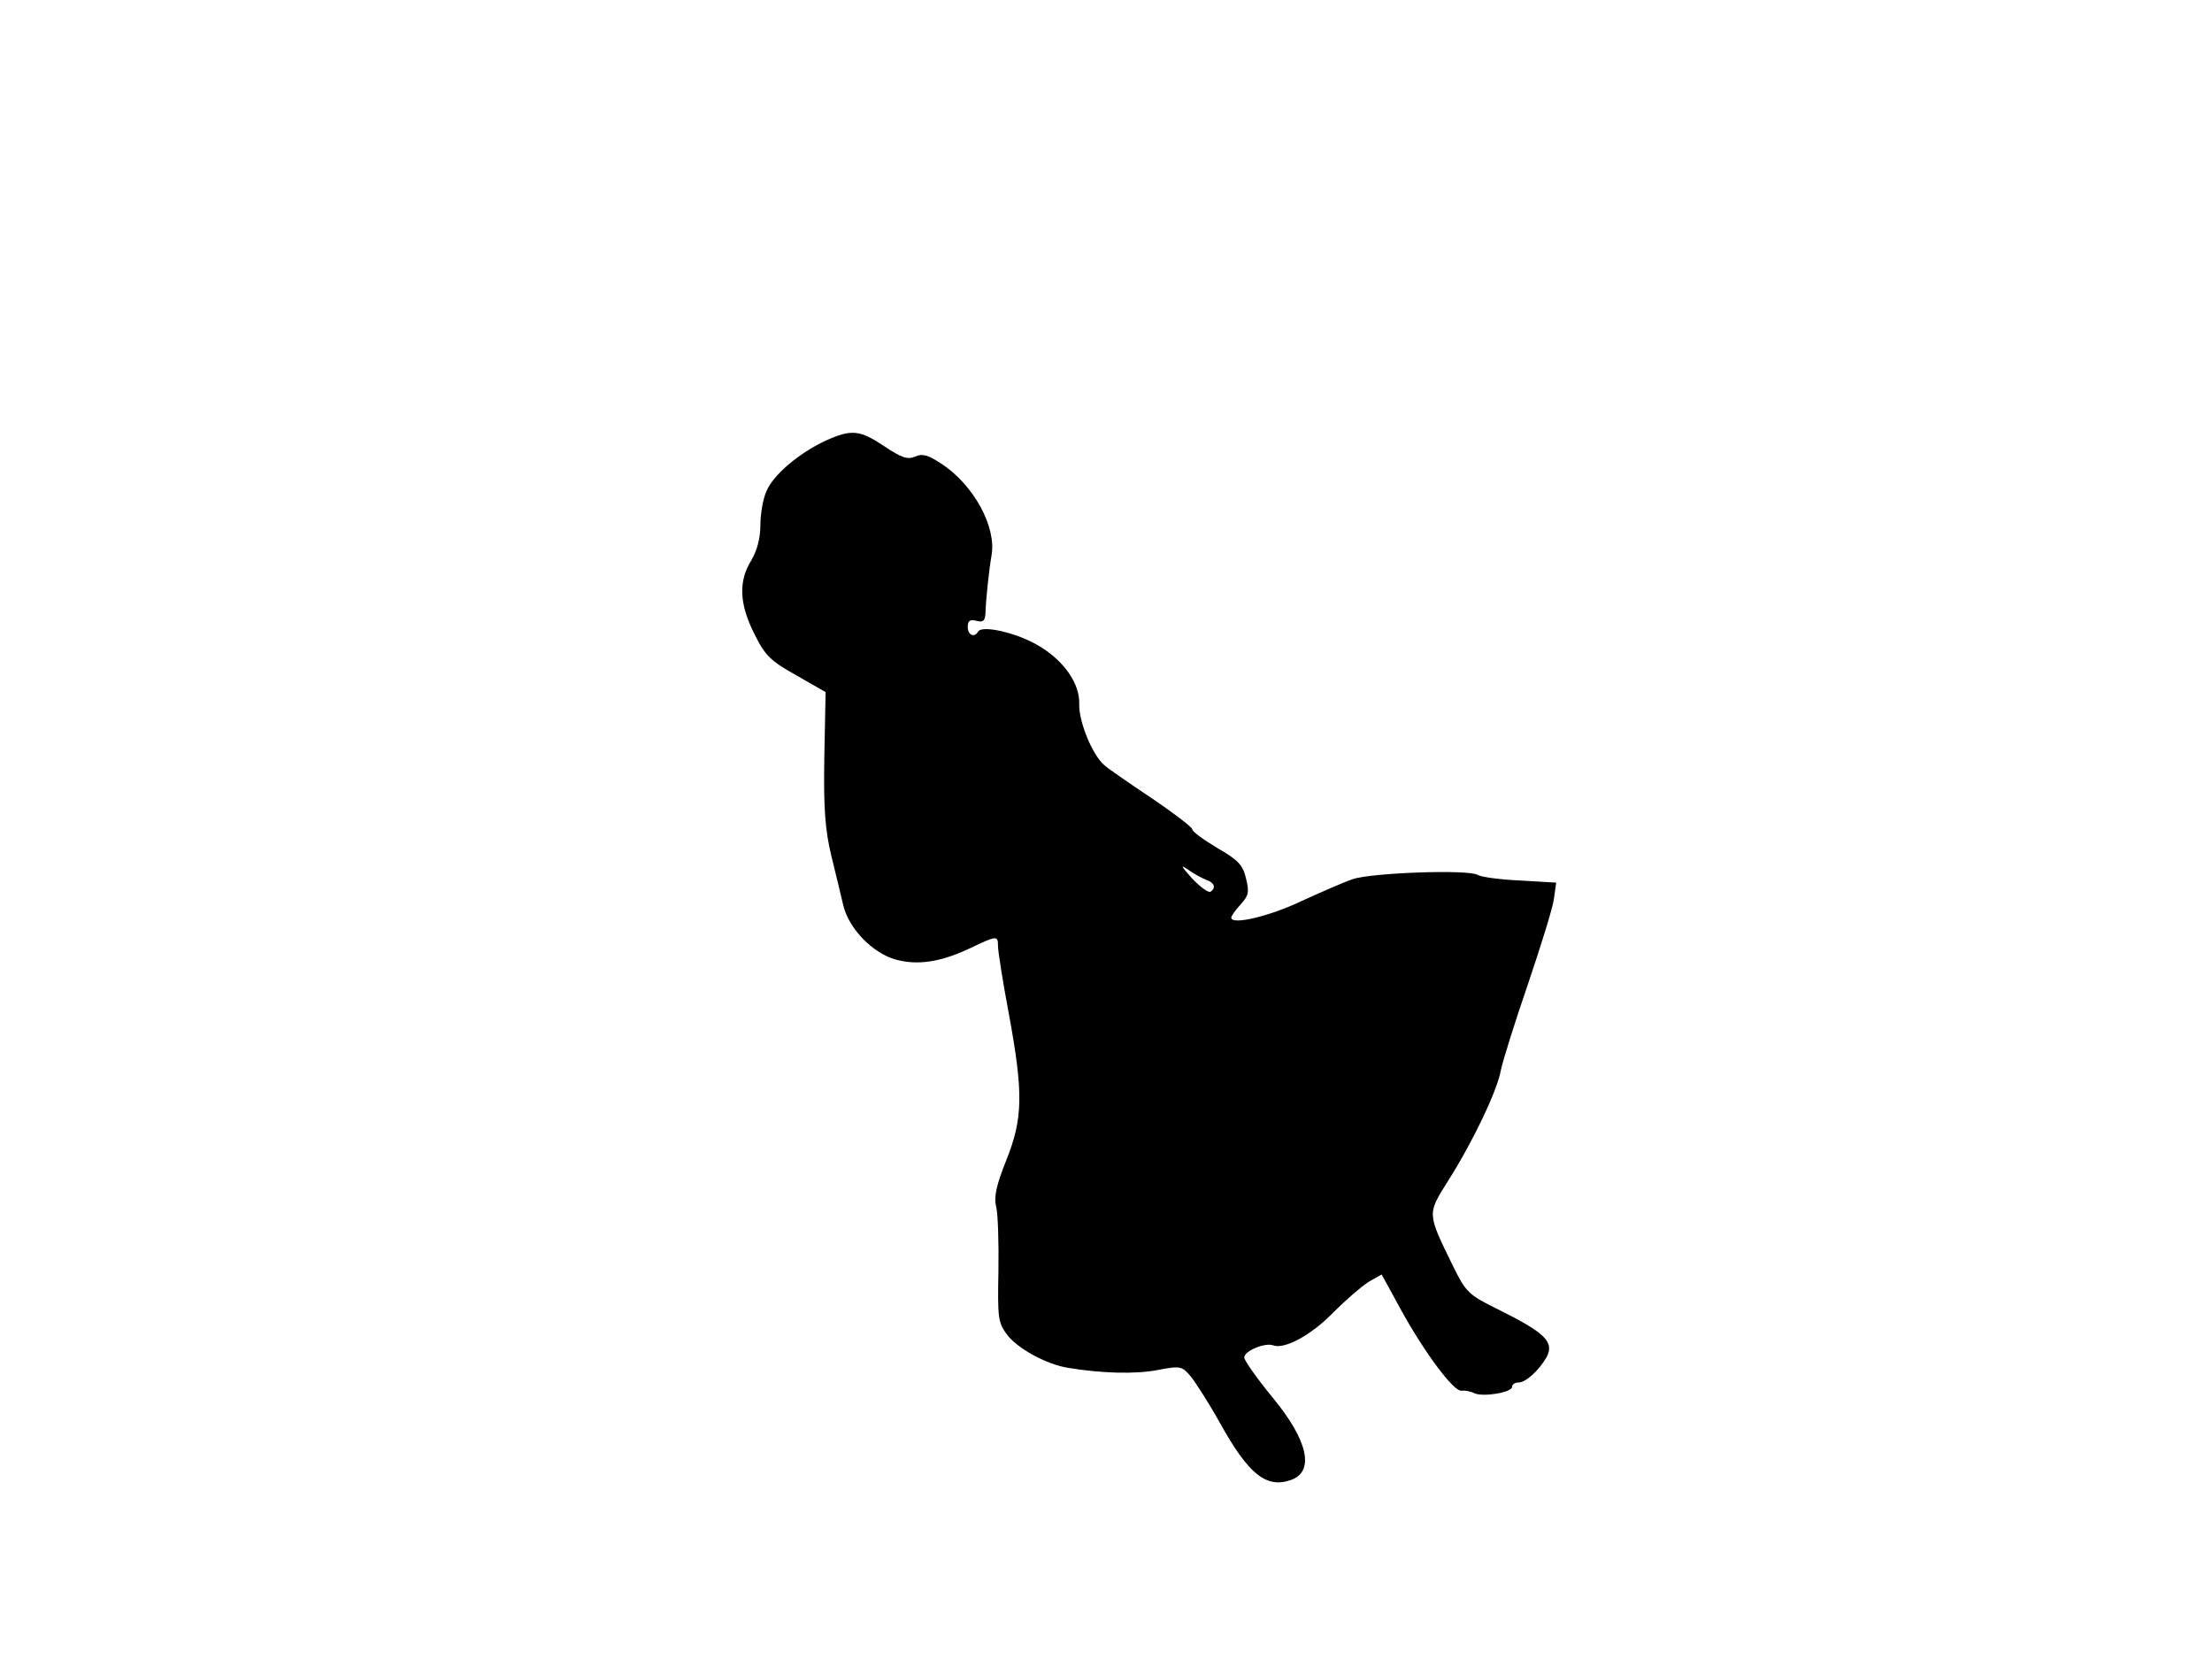 <svg xmlns="http://www.w3.org/2000/svg" width="682.667" height="512" version="1.0" viewBox="0 0 512 384"><path d="M191.1 102c-6.2 2.9-12.1 7.9-13.7 11.7-.8 1.8-1.4 5.3-1.4 7.9 0 3-.8 5.9-2.1 8.1-3 4.8-2.8 10.1.7 17 2.5 5.1 3.8 6.3 9.7 9.6l6.8 3.9-.3 15.1c-.2 11.9.2 16.8 1.6 22.7 1 4.1 2.3 9.4 2.8 11.6 1.3 5.4 6.8 11 12.1 12.5 5.1 1.4 10.4.6 17.2-2.6 6.3-3 6.5-3 6.5-.5 0 1.1 1.1 8.2 2.5 15.6 3.4 18.4 3.3 24.3-.6 34-2.3 5.8-2.9 8.4-2.3 10.8.4 1.7.6 8.4.5 14.8-.2 10.6-.1 11.9 1.9 14.6 2.4 3.3 9.2 7 14.2 7.8 7.8 1.3 15.7 1.5 20.8.5 5.3-1 5.6-.9 7.7 1.6 1.1 1.4 4.2 6.2 6.7 10.7 6.6 11.9 10.7 15.1 16.3 13.2 5.7-1.9 4.1-9.2-4.2-19.2-3.6-4.4-6.5-8.5-6.5-9.2 0-1.5 4.8-3.5 6.7-2.8 2.6 1 8.9-2.4 14-7.7 2.8-2.8 6.5-6 8.1-7l3-1.7 4.6 8.4c5.3 9.6 12.1 18.8 13.9 18.5.7-.1 2 .1 3 .6 2.1.9 8.7-.2 8.7-1.5 0-.6.7-1 1.5-1 1.7 0 4.8-2.9 6.5-5.9 1.8-3.5-.3-5.6-11.4-11.1-6.7-3.3-7.3-3.9-10.3-10-6-12.3-6-11.9-1.1-19.7 5.7-9 11.4-20.9 12.2-25.6.4-2 3.2-11 6.3-20 3-8.9 5.8-17.8 6-19.8l.5-3.6-8.4-.5c-4.6-.2-9-.8-9.8-1.3-2.1-1.3-24.6-.5-28.9 1-2.1.7-7.3 3-11.7 5-7.5 3.6-16.4 5.7-16.4 3.9 0-.4 1-1.8 2.2-3.1 1.8-2 2-2.8 1.2-6-.7-3.1-1.9-4.3-6.6-7-3.2-1.9-5.8-3.8-5.8-4.3s-4.2-3.7-9.2-7.1c-5.1-3.4-10.2-6.9-11.2-7.8-2.8-2.4-5.9-10.1-5.8-14.1.2-4.7-3.5-10.1-9.5-13.6-4.9-2.9-13-4.8-13.9-3.2-.9 1.5-2.4.8-2.4-1.1 0-1.4.5-1.8 2-1.4 1.6.4 2 0 2.1-1.8.1-3.2.8-9.8 1.4-13.3 1.2-6.6-4.1-16.3-11.5-21.2-3.2-2.1-4.5-2.5-6.2-1.7-1.7.7-3.1.3-7.1-2.4-5.7-3.8-7.6-4-13.6-1.3m88.2 101.7c1.8.6 2.2 1.8.9 2.7-.5.3-2.4-1.1-4.3-3.1-2.5-2.8-2.8-3.3-.9-2 1.4 1 3.3 2 4.3 2.4"/></svg>